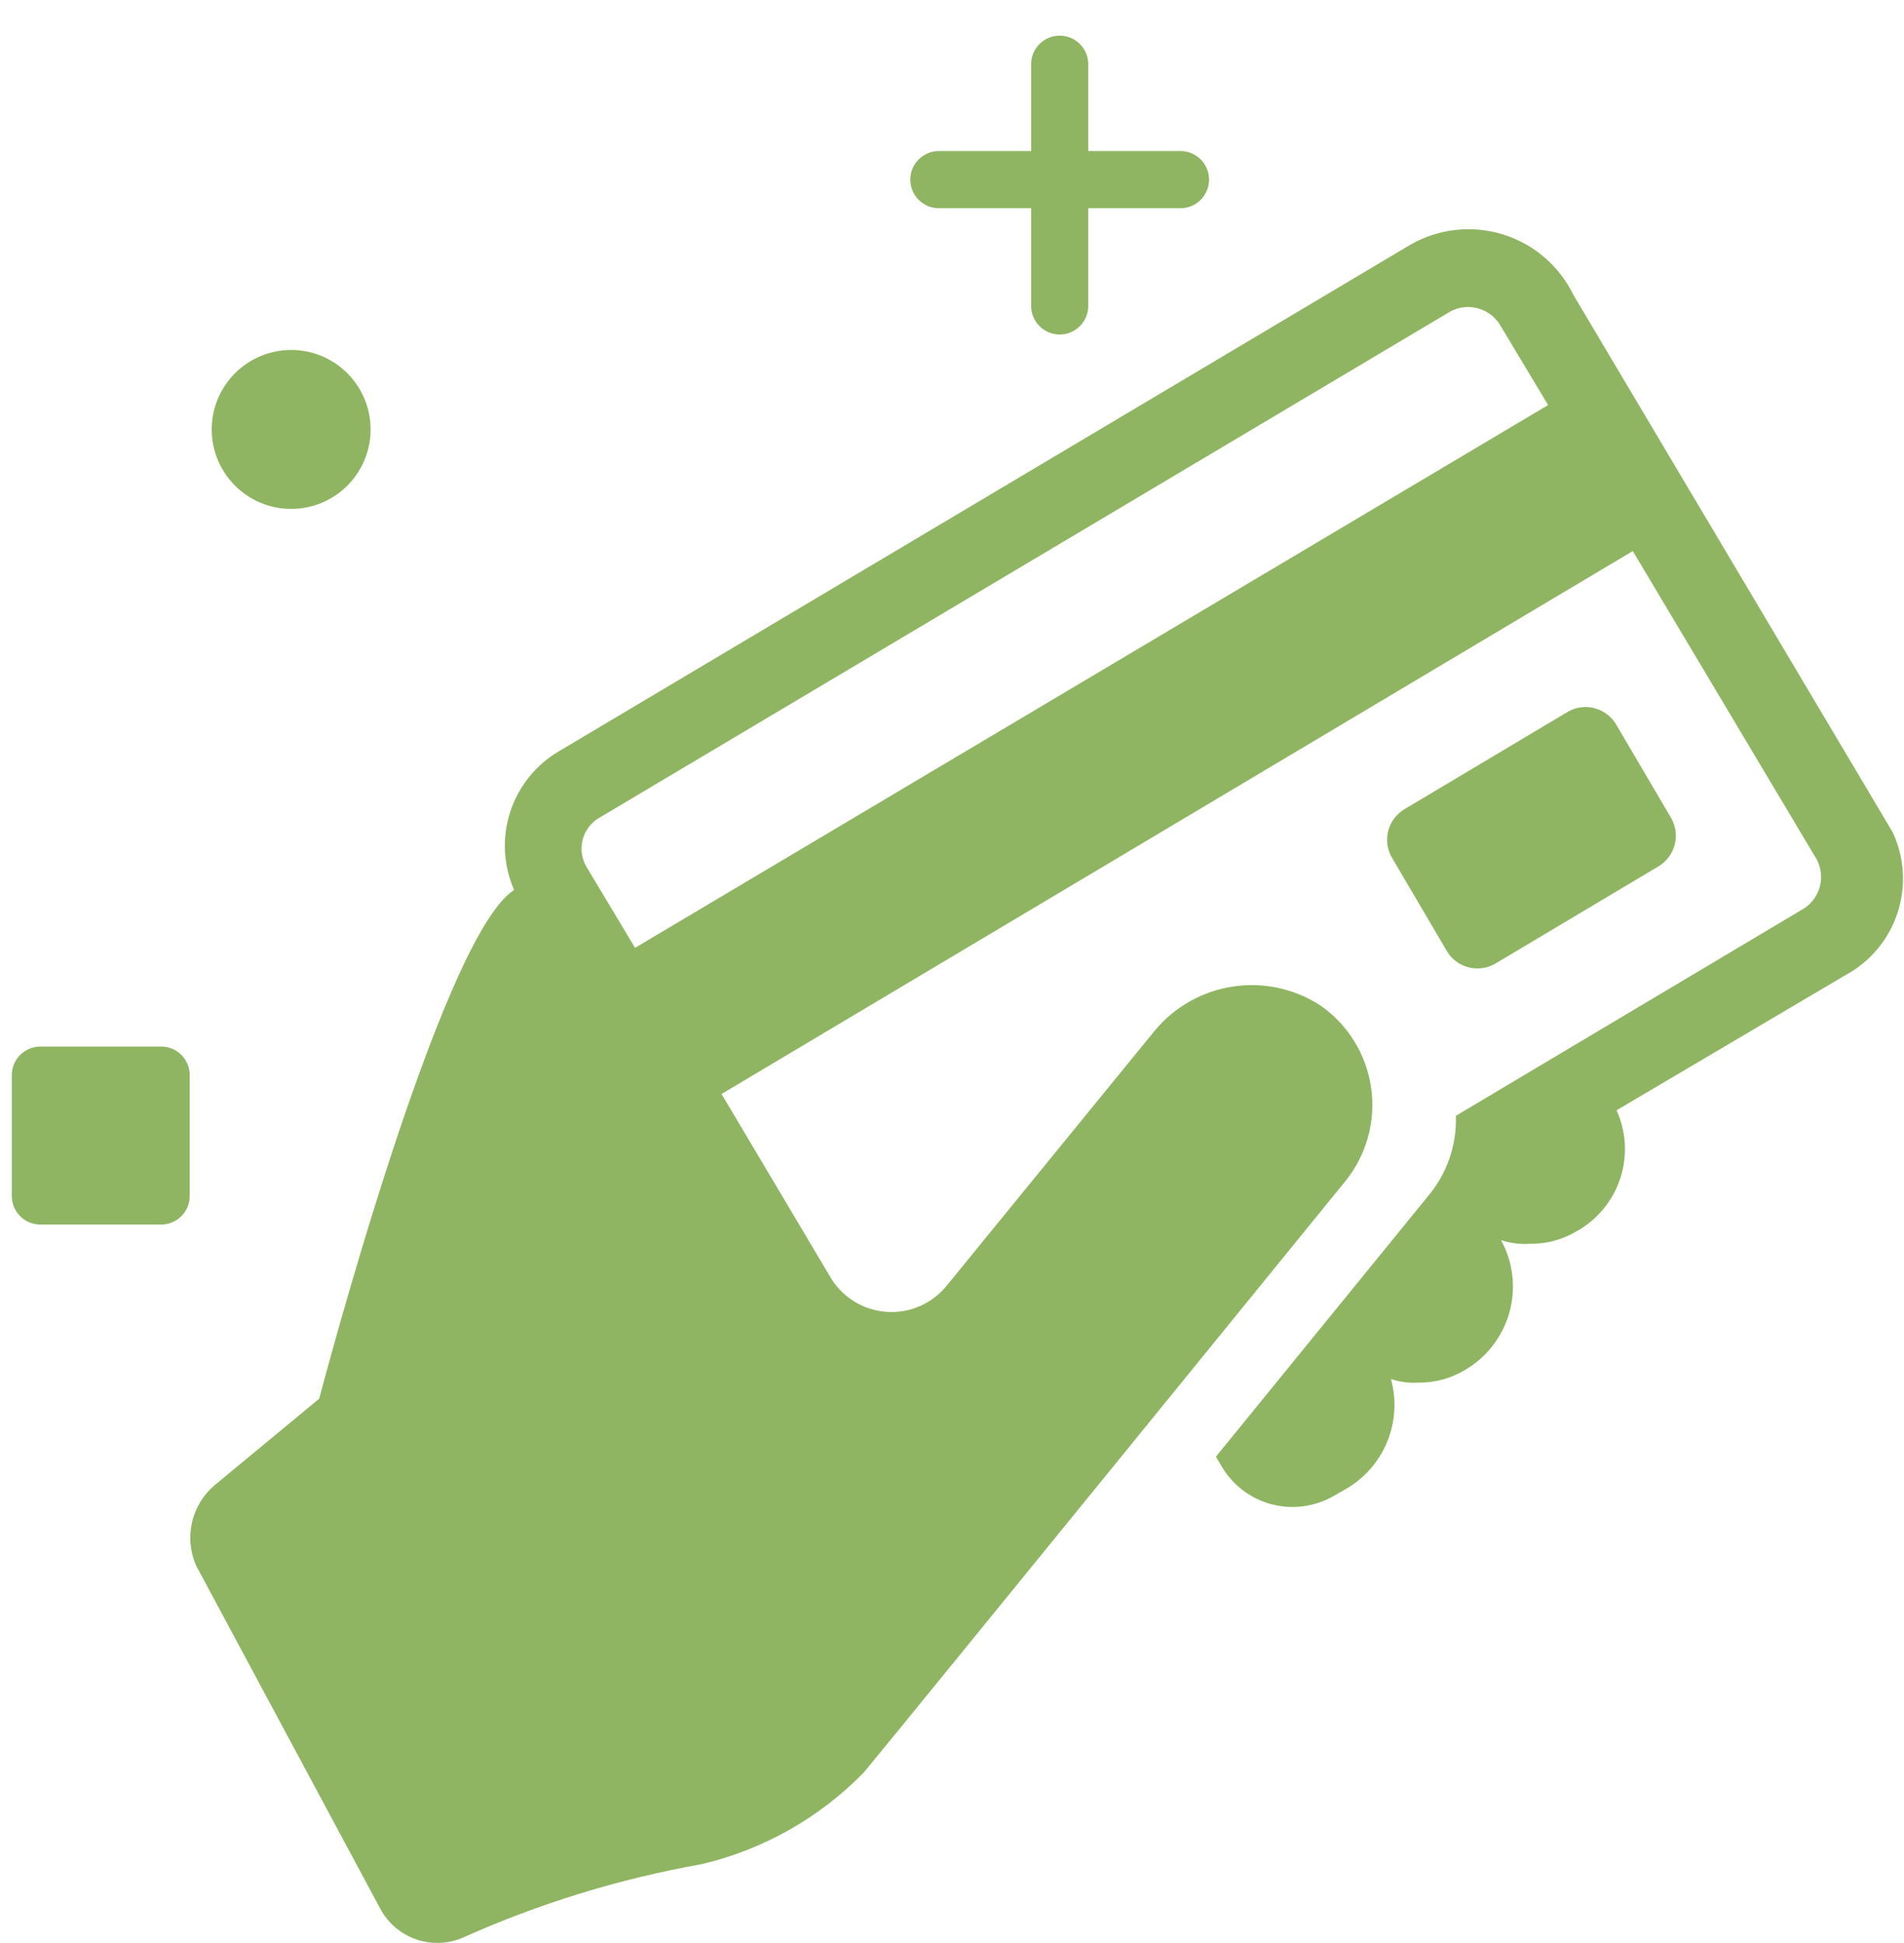 <svg width="50" height="51" viewBox="0 0 50 51" fill="none" xmlns="http://www.w3.org/2000/svg">
<path d="M27.828 8.03V1.686V8.03Z" fill="#8FB562"/>
<path d="M27.828 8.03V1.686" stroke="#8FB562" stroke-width="1.5" stroke-linecap="round" stroke-linejoin="round"/>
<path d="M24.655 4.715L31 4.715L24.655 4.715Z" fill="#8FB562"/>
<path d="M24.655 4.715L31 4.715" stroke="#8FB562" stroke-width="1.5" stroke-linecap="round" stroke-linejoin="round"/>
<path d="M7.646 9.686C6.771 9.686 6.06 10.396 6.06 11.272C6.06 12.148 6.771 12.858 7.646 12.858C8.522 12.858 9.232 12.148 9.232 11.272C9.232 10.396 8.522 9.686 7.646 9.686Z" fill="#8FB562" stroke="#8FB562"/>
<path d="M1.06 31.392H4.232V28.22H1.06L1.06 31.392Z" fill="#8FB562" stroke="#8FB562" stroke-width="1.5" stroke-linecap="round" stroke-linejoin="round"/>
<path d="M49.705 21.849L41.318 7.74C41.135 7.364 40.876 7.029 40.559 6.756C40.242 6.483 39.871 6.279 39.472 6.154C39.072 6.03 38.651 5.989 38.235 6.034C37.819 6.078 37.417 6.208 37.053 6.414L14.686 19.714C14.075 20.07 13.617 20.639 13.398 21.311C13.18 21.983 13.216 22.713 13.501 23.36C11.558 24.591 8.383 36.712 8.383 36.712L5.635 38.985C5.334 39.24 5.126 39.586 5.04 39.97C4.955 40.355 4.997 40.757 5.161 41.115L9.994 50.115C10.194 50.481 10.522 50.76 10.915 50.9C11.309 51.039 11.739 51.029 12.126 50.872C14.138 49.968 16.254 49.316 18.426 48.931C20.048 48.548 21.528 47.711 22.691 46.516C23.828 45.143 35.343 30.987 35.343 30.987C35.614 30.647 35.813 30.256 35.927 29.836C36.041 29.416 36.068 28.978 36.006 28.547C35.944 28.117 35.794 27.704 35.566 27.334C35.338 26.963 35.036 26.644 34.68 26.395C33.998 25.95 33.177 25.772 32.373 25.895C31.569 26.017 30.838 26.431 30.32 27.058L24.871 33.734C24.681 33.972 24.436 34.161 24.156 34.283C23.877 34.405 23.572 34.456 23.268 34.433C22.964 34.409 22.67 34.312 22.413 34.149C22.155 33.986 21.942 33.762 21.791 33.497L18.948 28.715L42.878 14.464L47.711 22.564C47.823 22.78 47.852 23.031 47.791 23.267C47.729 23.503 47.582 23.708 47.379 23.842L38.233 29.287V29.382C38.236 30.108 37.984 30.812 37.522 31.371L31.93 38.236L32.072 38.473C32.356 38.968 32.825 39.33 33.375 39.48C33.926 39.629 34.514 39.555 35.01 39.273L35.342 39.084C35.832 38.802 36.214 38.366 36.429 37.843C36.643 37.32 36.678 36.741 36.527 36.196C36.755 36.274 36.997 36.306 37.238 36.291C37.671 36.299 38.098 36.184 38.47 35.96C39.041 35.628 39.46 35.085 39.638 34.448C39.815 33.812 39.736 33.13 39.418 32.551C39.662 32.632 39.919 32.664 40.176 32.646C40.609 32.654 41.036 32.539 41.408 32.315C41.948 32.014 42.355 31.52 42.548 30.933C42.742 30.345 42.707 29.706 42.451 29.143L48.469 25.592C49.113 25.243 49.599 24.661 49.829 23.965C50.058 23.27 50.014 22.513 49.705 21.849ZM16.677 24.879L15.398 22.748C15.274 22.534 15.239 22.28 15.301 22.041C15.363 21.802 15.517 21.596 15.73 21.47L38.096 8.17C38.312 8.057 38.562 8.029 38.799 8.09C39.035 8.151 39.24 8.297 39.375 8.501L40.654 10.632L16.677 24.879Z" fill="#8FB562"/>
<path d="M39.252 25.303L43.552 22.74C43.761 22.616 43.913 22.415 43.976 22.18C44.04 21.945 44.009 21.695 43.891 21.482L42.44 19.015C42.315 18.806 42.114 18.654 41.88 18.591C41.645 18.527 41.395 18.558 41.183 18.676L36.883 21.239C36.674 21.363 36.521 21.564 36.458 21.799C36.395 22.034 36.425 22.284 36.544 22.497L37.995 24.964C38.119 25.173 38.32 25.325 38.554 25.388C38.789 25.451 39.039 25.421 39.252 25.303Z" fill="#8FB562"/>
</svg>
